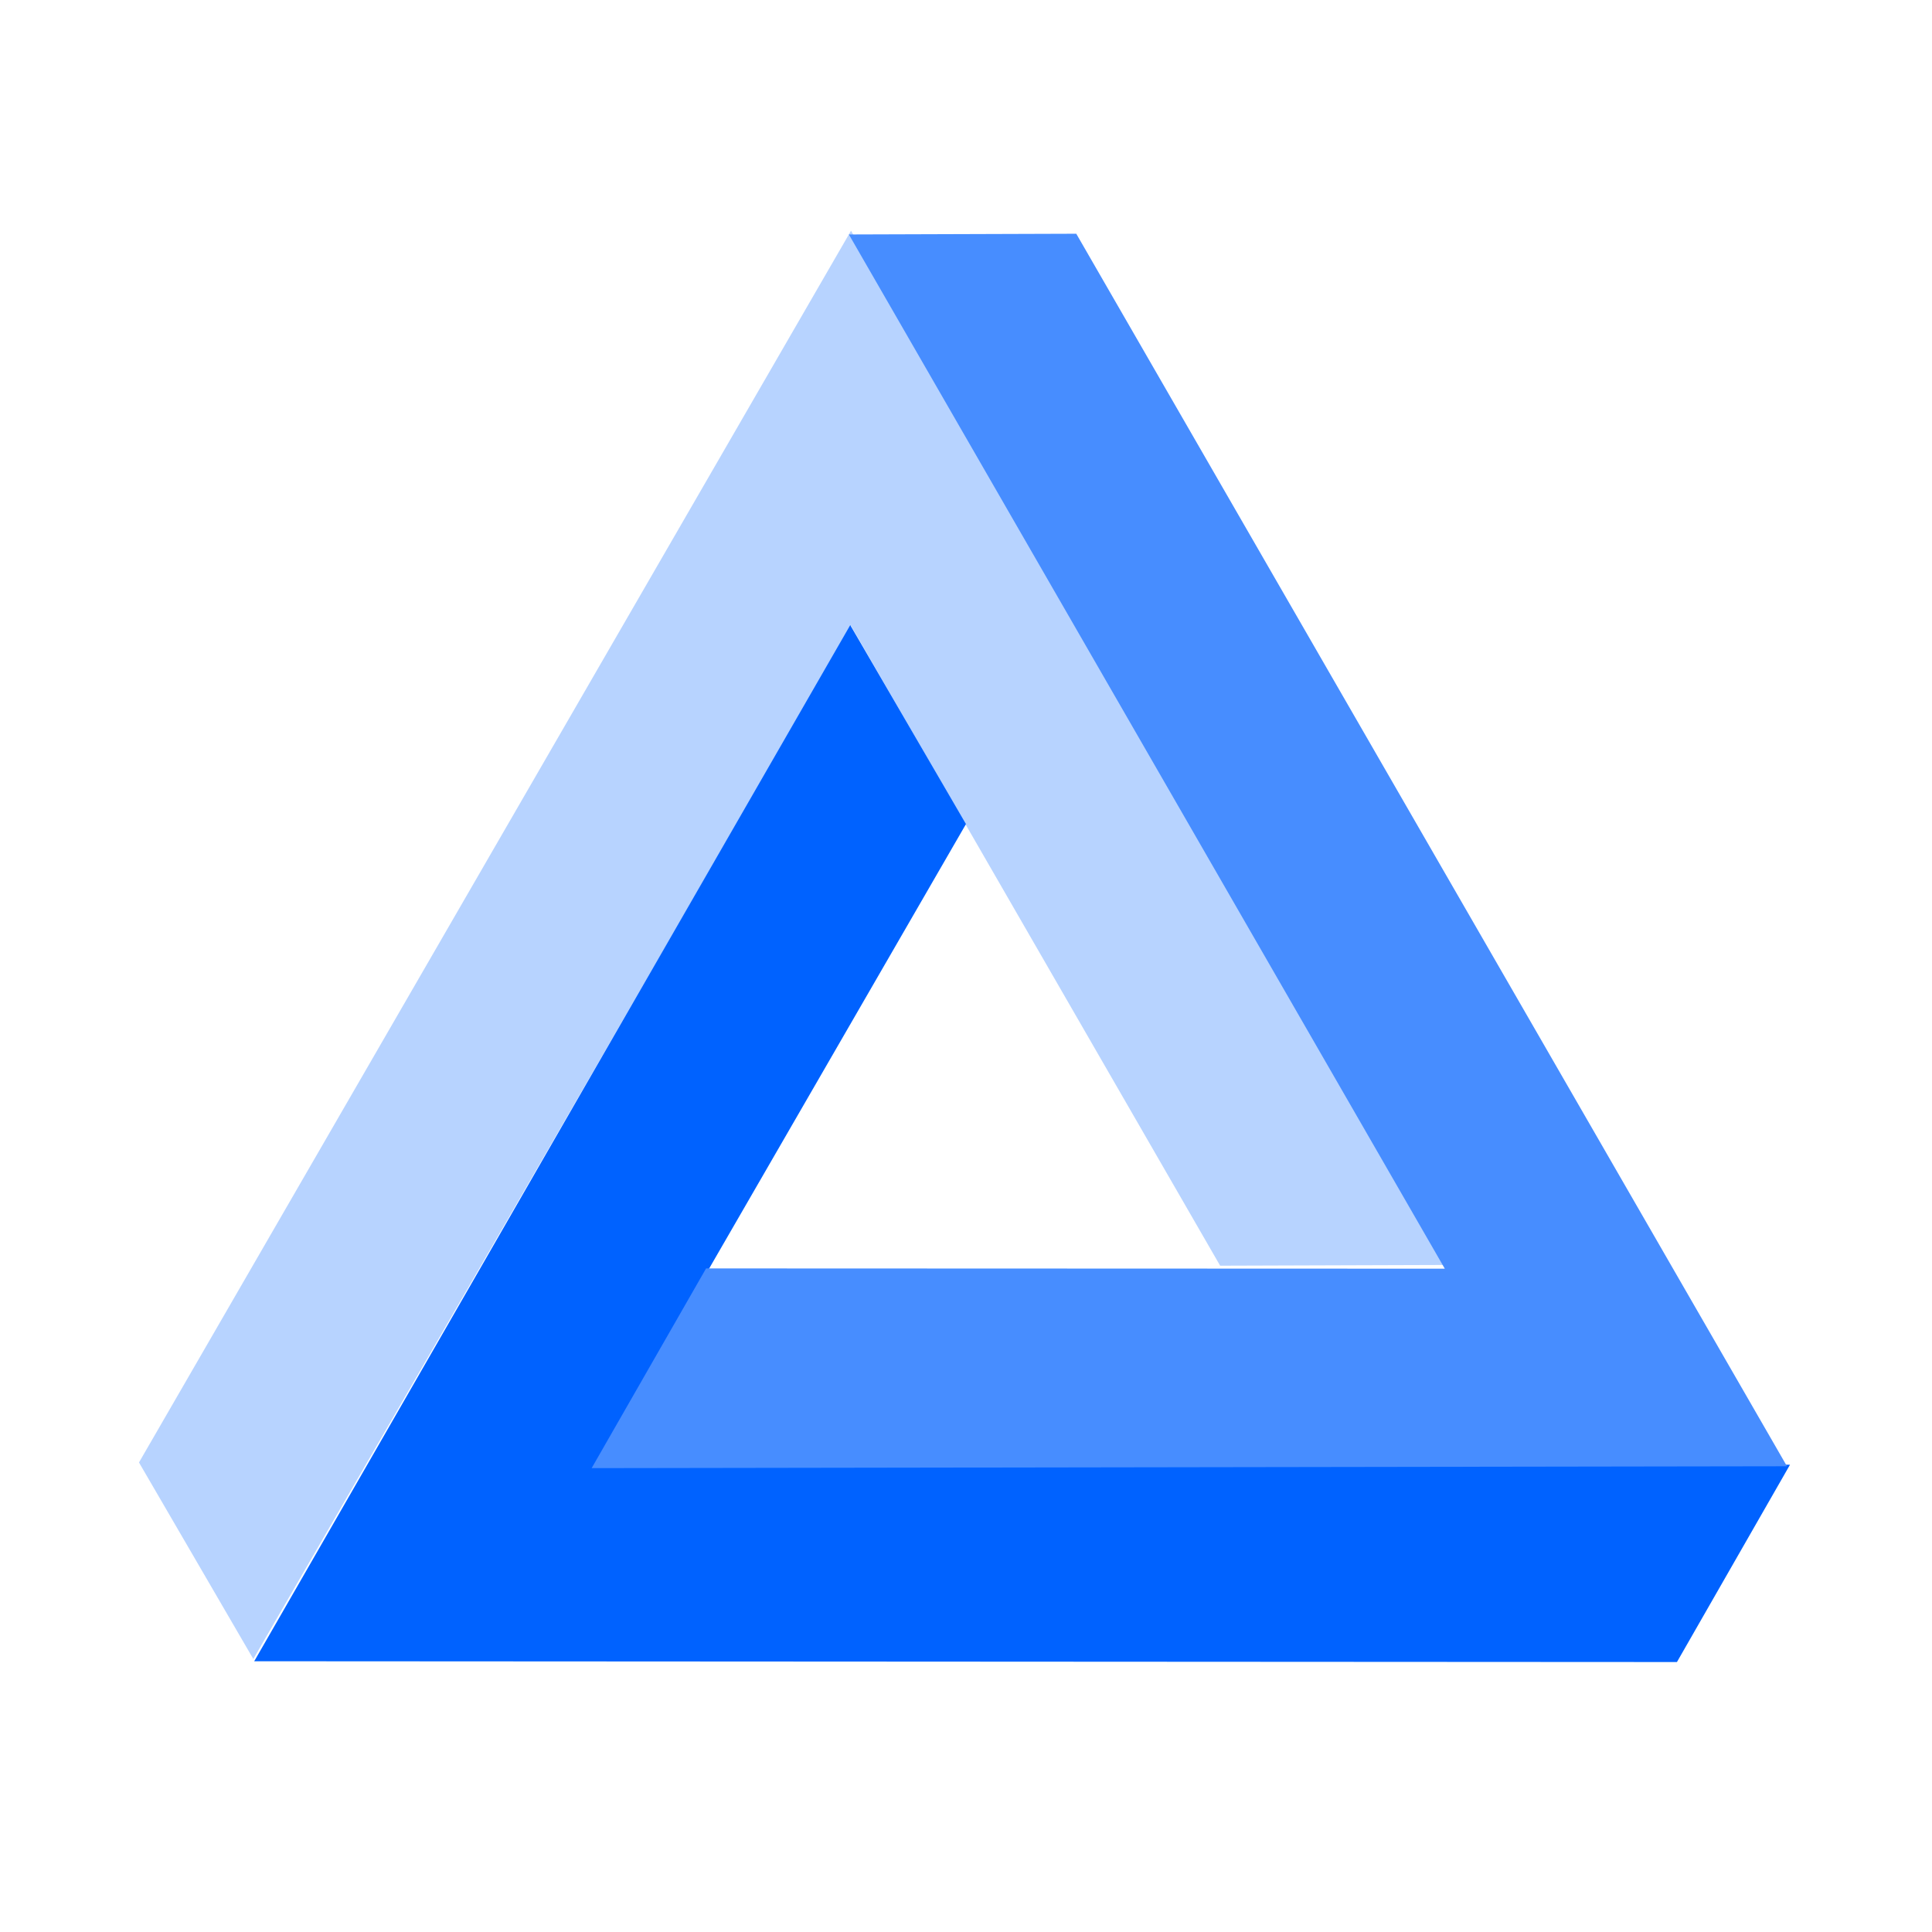 <?xml version="1.0" encoding="UTF-8" standalone="no"?>
<!DOCTYPE svg PUBLIC "-//W3C//DTD SVG 1.1//EN" "http://www.w3.org/Graphics/SVG/1.1/DTD/svg11.dtd">
<svg version="1.1" xmlns="http://www.w3.org/2000/svg" xmlns:xlink="http://www.w3.org/1999/xlink" preserveAspectRatio="xMidYMid meet" viewBox="0 0 640 640" width="640" height="640"><defs><path d="M281.91 207.31L404.19 419.28L480.44 419.03L281.91 76.43L46.04 484.46L83.92 549.57L281.91 207.31Z" id="b1xlMQZecJ"></path><path d="M197.55 484.87L319.99 272.99L281.65 207.08L84.21 550.31L555.51 550.57L592.96 485.21L197.55 484.87Z" id="a2K8CYisp8"></path><path d="M478.61 420.27L233.9 420.18L195.99 486.34L591.96 485.72L356.53 77.43L281.2 77.67L478.61 420.27Z" id="h5Ow5wEML5"></path></defs><g><g><g><use xlink:href="#b1xlMQZecJ" opacity="1" fill="#b7d3ff" fill-opacity="1"></use></g><g><use xlink:href="#a2K8CYisp8" opacity="1" fill="#0062ff" fill-opacity="1"></use></g><g><use xlink:href="#h5Ow5wEML5" opacity="1" fill="#478dff" fill-opacity="1"></use></g></g></g></svg>